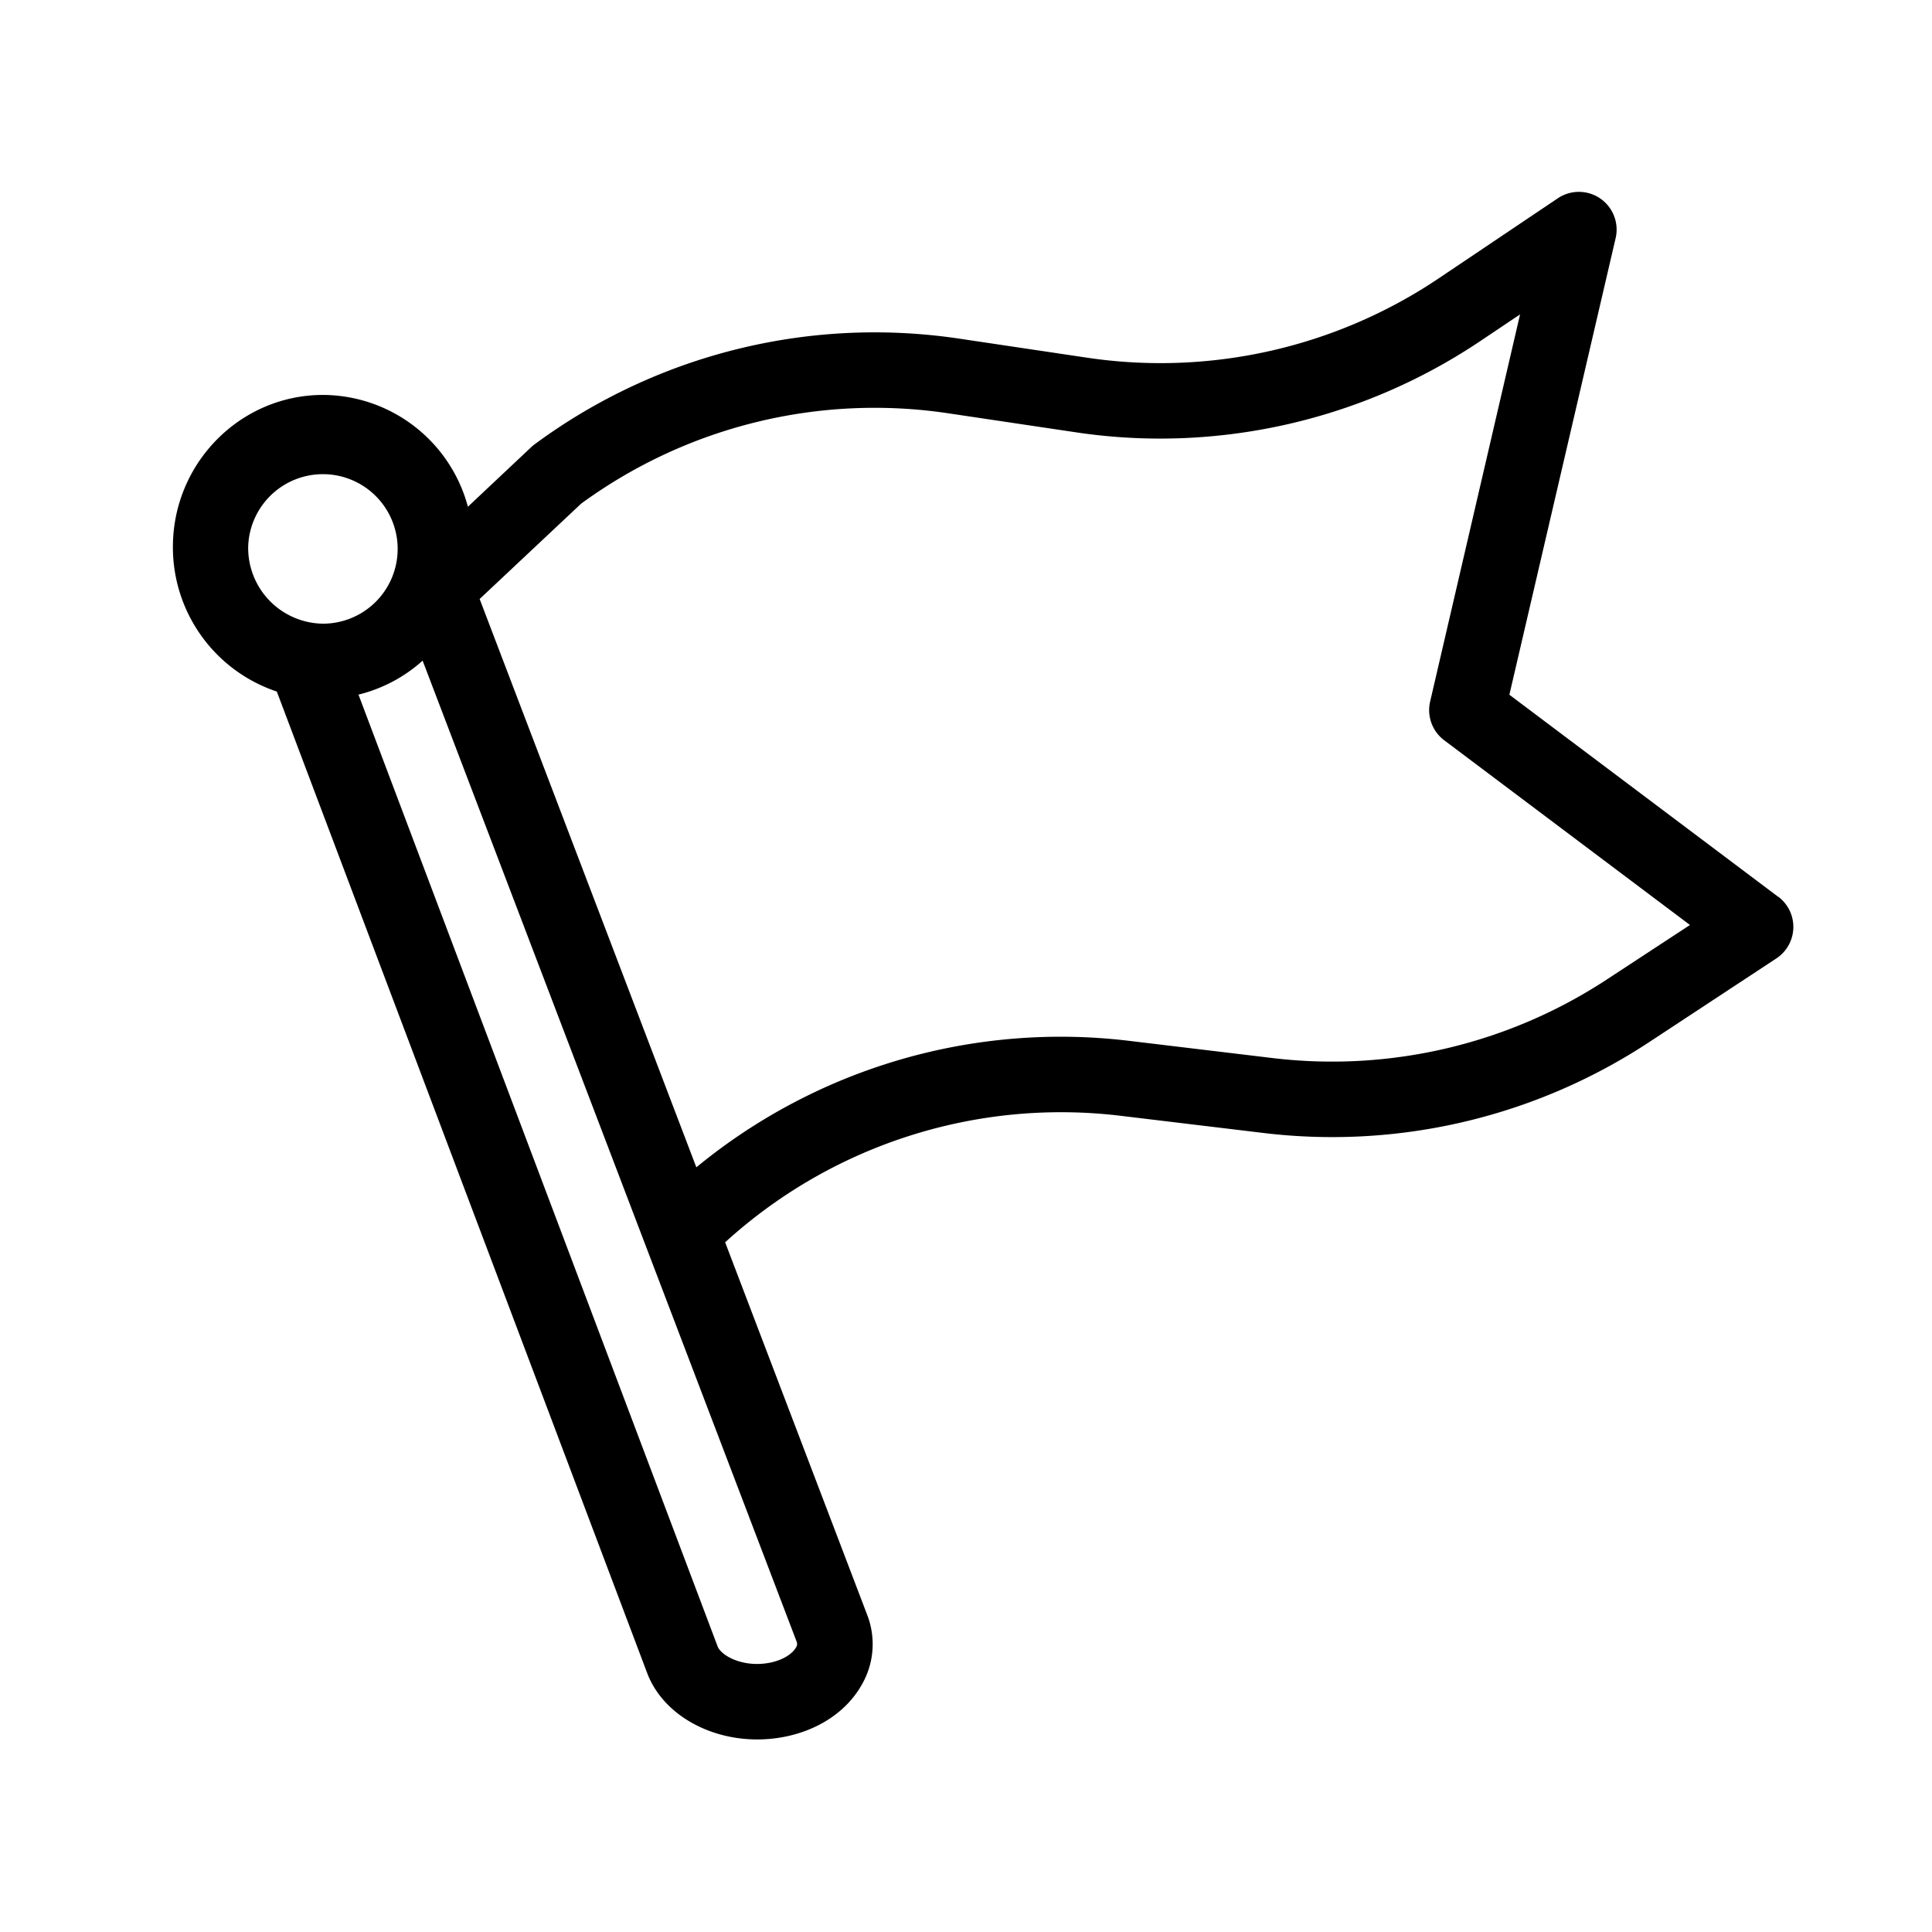 <svg xmlns="http://www.w3.org/2000/svg" viewBox="0 0 512 512"><defs><style>.cls-1{opacity:0.1;}</style></defs><title>sandbox032</title><g id="图层_24" data-name="图层 24"><path d="M471.26,237.68,400,184.11l28.16-121a10,10,0,0,0-15.31-10.57L381.45,73.65A132.22,132.22,0,0,1,288,94.78l-33.55-5A151.7,151.7,0,0,0,141.74,117.7a10,10,0,0,0-.93.77L124,134.29a39.94,39.94,0,0,0-38.38-29.63c-21.94,0-39.8,18.07-39.8,40.29a40.32,40.32,0,0,0,27.54,38.32l98.13,260.06c4,10.67,16,17.64,29.17,17.64a38.08,38.08,0,0,0,5.89-.46c9.64-1.54,17.57-6.6,21.74-13.89a21.47,21.47,0,0,0,1.48-18.78l-37.6-98.62A132.16,132.16,0,0,1,297,295.7l38,4.57a152.71,152.71,0,0,0,101.9-24L470.74,254a10,10,0,0,0,.52-16.36ZM65.77,145a19.81,19.81,0,1,1,19.8,20.28A20.07,20.07,0,0,1,65.77,145ZM210.89,436.68c-.84,1.46-3.31,3.4-7.53,4.07-6.63,1.06-12.25-1.95-13.2-4.48L95,184.08a39.51,39.51,0,0,0,17-9l99.13,260A1.64,1.64,0,0,1,210.89,436.68Zm215-177.15a132.67,132.67,0,0,1-88.53,20.88l-38-4.56a151.94,151.94,0,0,0-114.82,33.5L127.11,158.74,154,133.48a131.81,131.81,0,0,1,97.45-23.93l33.56,5a151.06,151.06,0,0,0,22.52,1.68,152.42,152.42,0,0,0,85-26l10.3-6.91L379,185.92a10,10,0,0,0,3.73,10.26l65.13,48.95Z"/></g></svg>